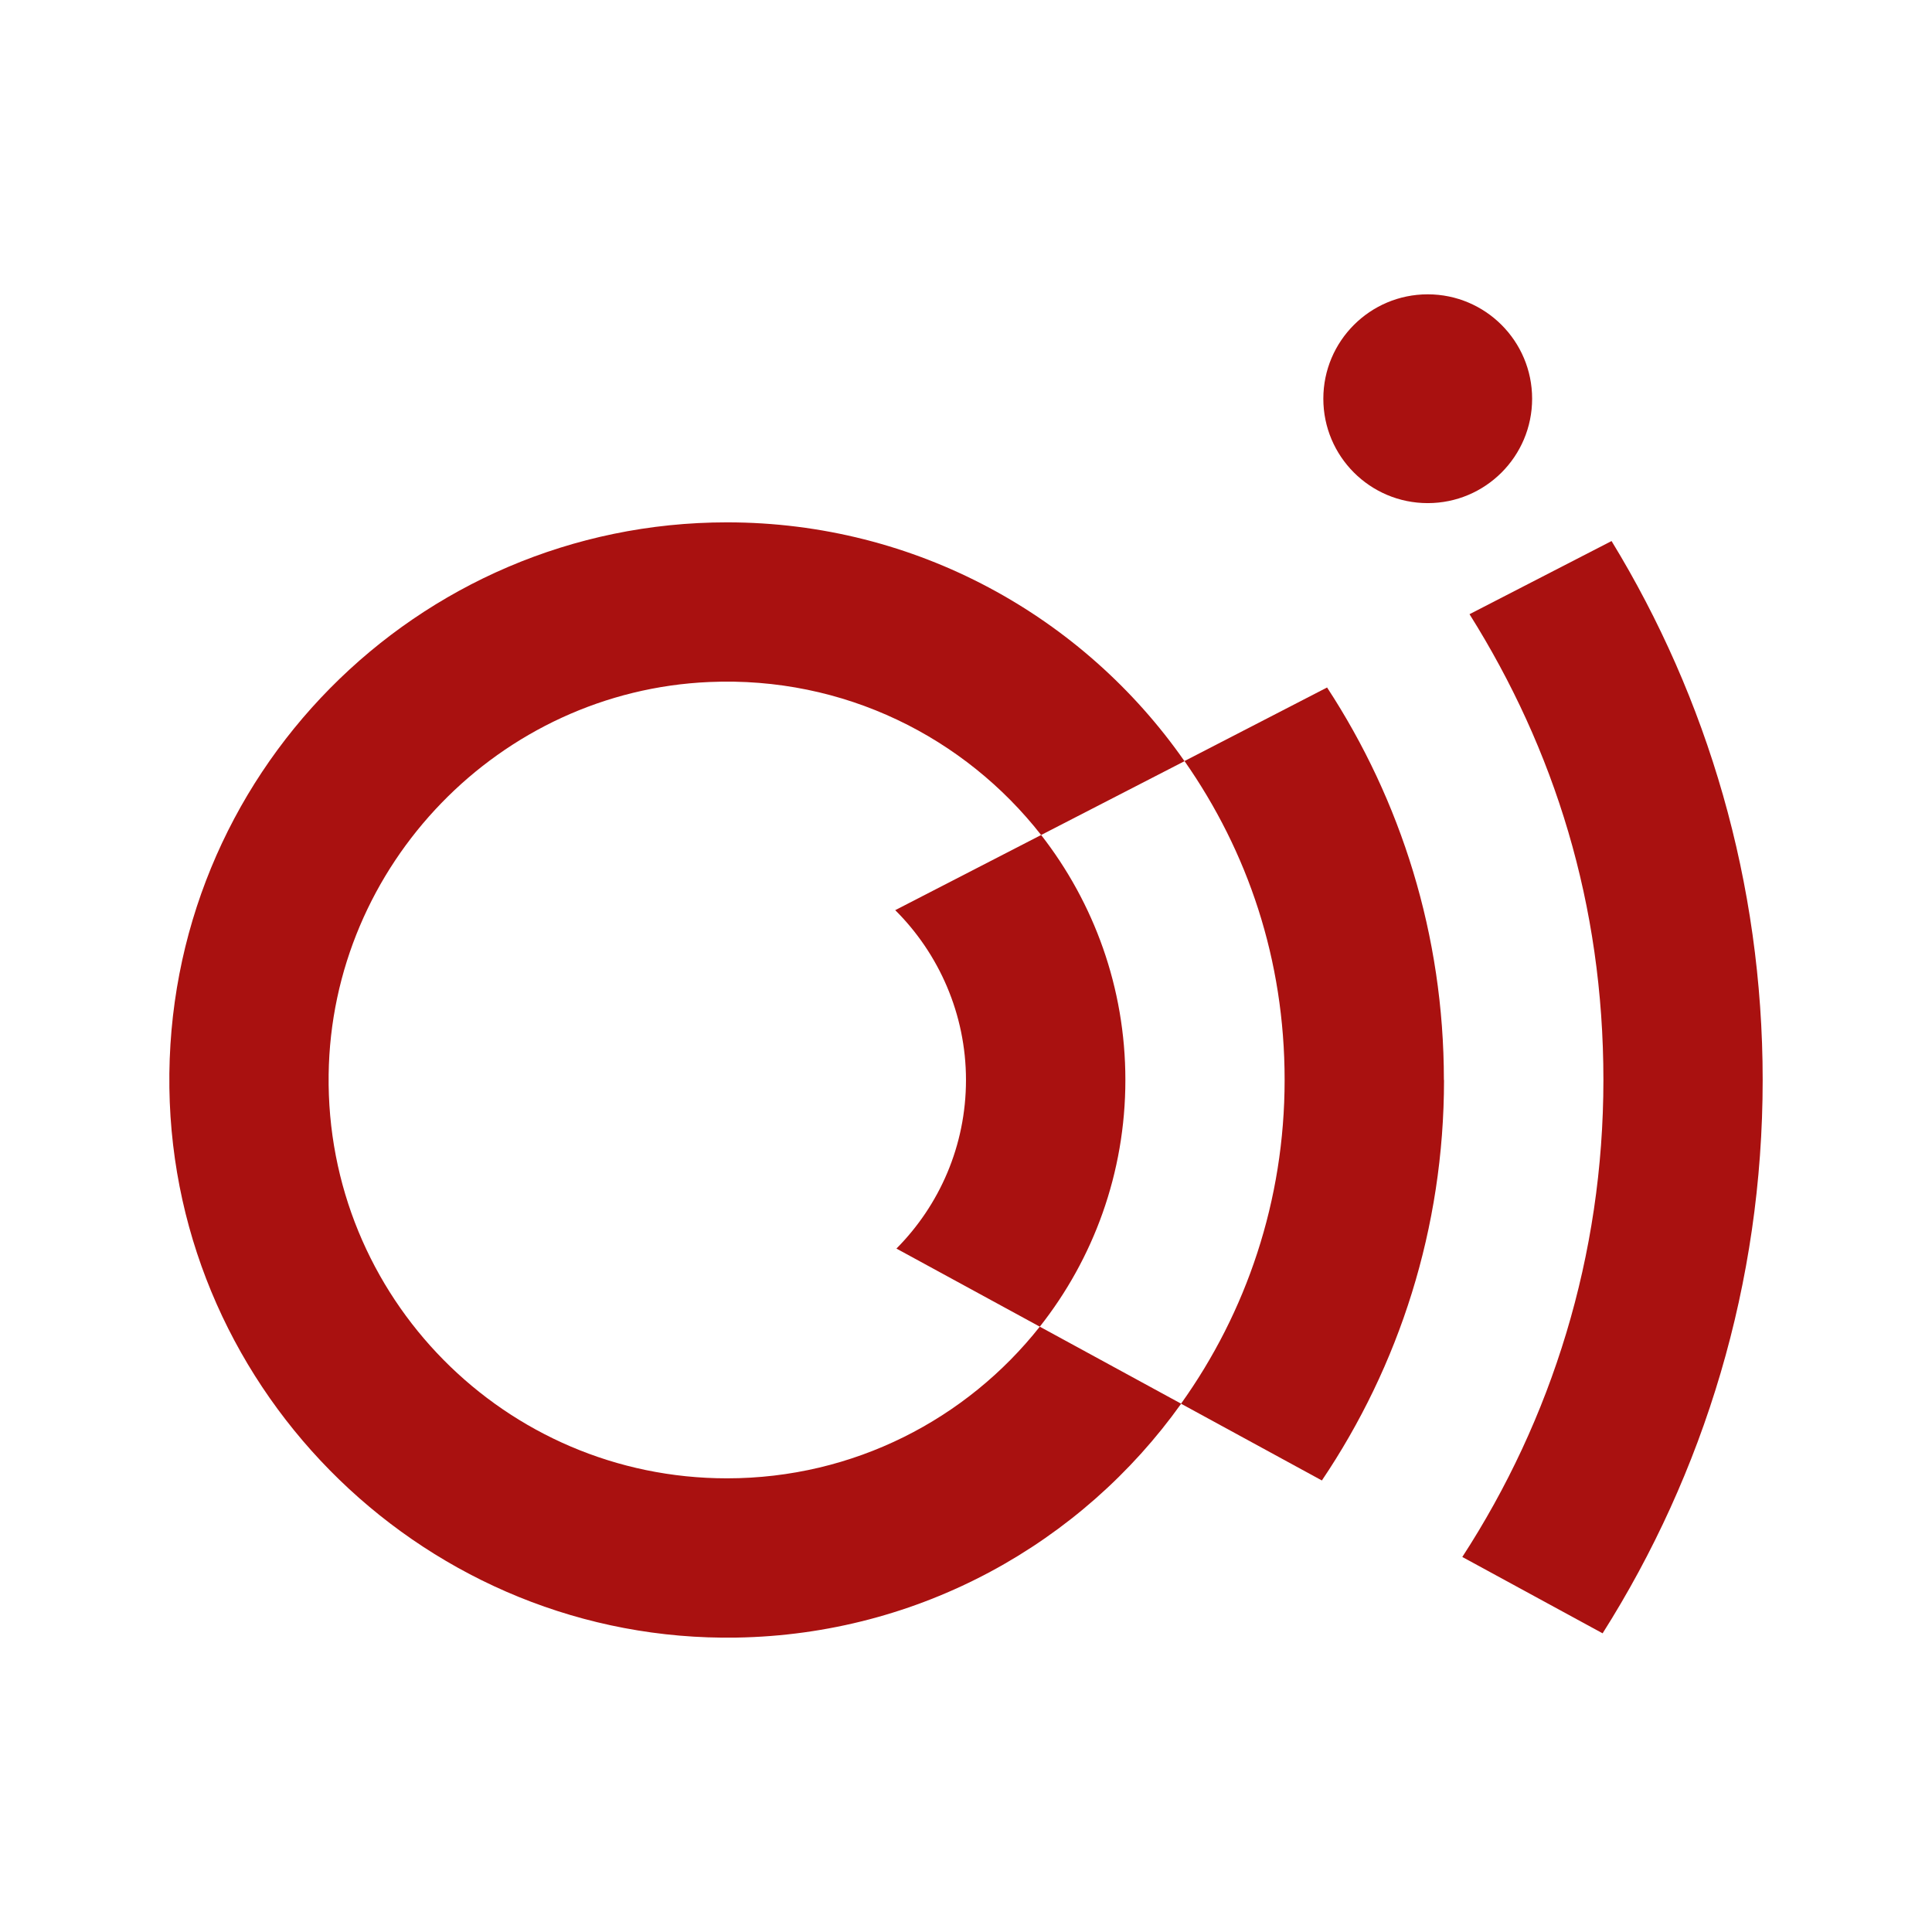 <svg width="512" height="512" viewBox="0 0 512 512" fill="none" xmlns="http://www.w3.org/2000/svg">
<path d="M275.555 351.583L313.021 371.996C286.664 408.932 243.785 433.166 195.175 433.979C113.805 435.324 46.019 369.661 44.887 288.291C43.755 205.718 110.337 138.428 192.663 138.428C242.865 138.428 287.23 163.476 313.905 201.72L275.909 221.284C255.672 195.422 223.69 179.184 187.958 180.74C132.449 183.146 87.837 229.174 87.094 284.753C86.316 343.729 133.864 391.773 192.663 391.773C226.273 391.773 256.203 376.065 275.555 351.583Z" fill="#A91110"/>
<path d="M298.237 286.203C298.237 310.897 289.746 333.61 275.559 351.582L237.563 330.886C248.954 319.423 255.995 303.644 255.995 286.203C255.995 268.761 248.813 252.699 237.244 241.201L275.913 221.283C289.887 239.22 298.237 261.721 298.237 286.203Z" fill="#A91110"/>
<path d="M467.127 286.205C467.127 340.122 451.56 390.43 424.708 432.848L387.525 412.612C411.158 376.243 424.92 332.834 424.92 286.205C424.92 239.576 411.901 198.537 389.436 162.769L427.079 143.382C452.48 184.987 467.127 233.88 467.127 286.205Z" fill="#A91110"/>
<path d="M378.363 133.332C393.643 133.332 406.029 120.945 406.029 105.666C406.029 90.386 393.643 78 378.363 78C363.084 78 350.697 90.386 350.697 105.666C350.697 120.945 363.084 133.332 378.363 133.332Z" fill="#A91110"/>
<path d="M382.68 286.204C382.68 325.474 370.757 362.02 350.309 392.34L312.984 371.997C330.284 347.798 340.438 318.186 340.438 286.204C340.438 254.222 330.638 225.636 313.904 201.685L351.688 182.191C371.253 212.086 382.645 247.818 382.645 286.204H382.68Z" fill="#A91110"/>
</svg>
